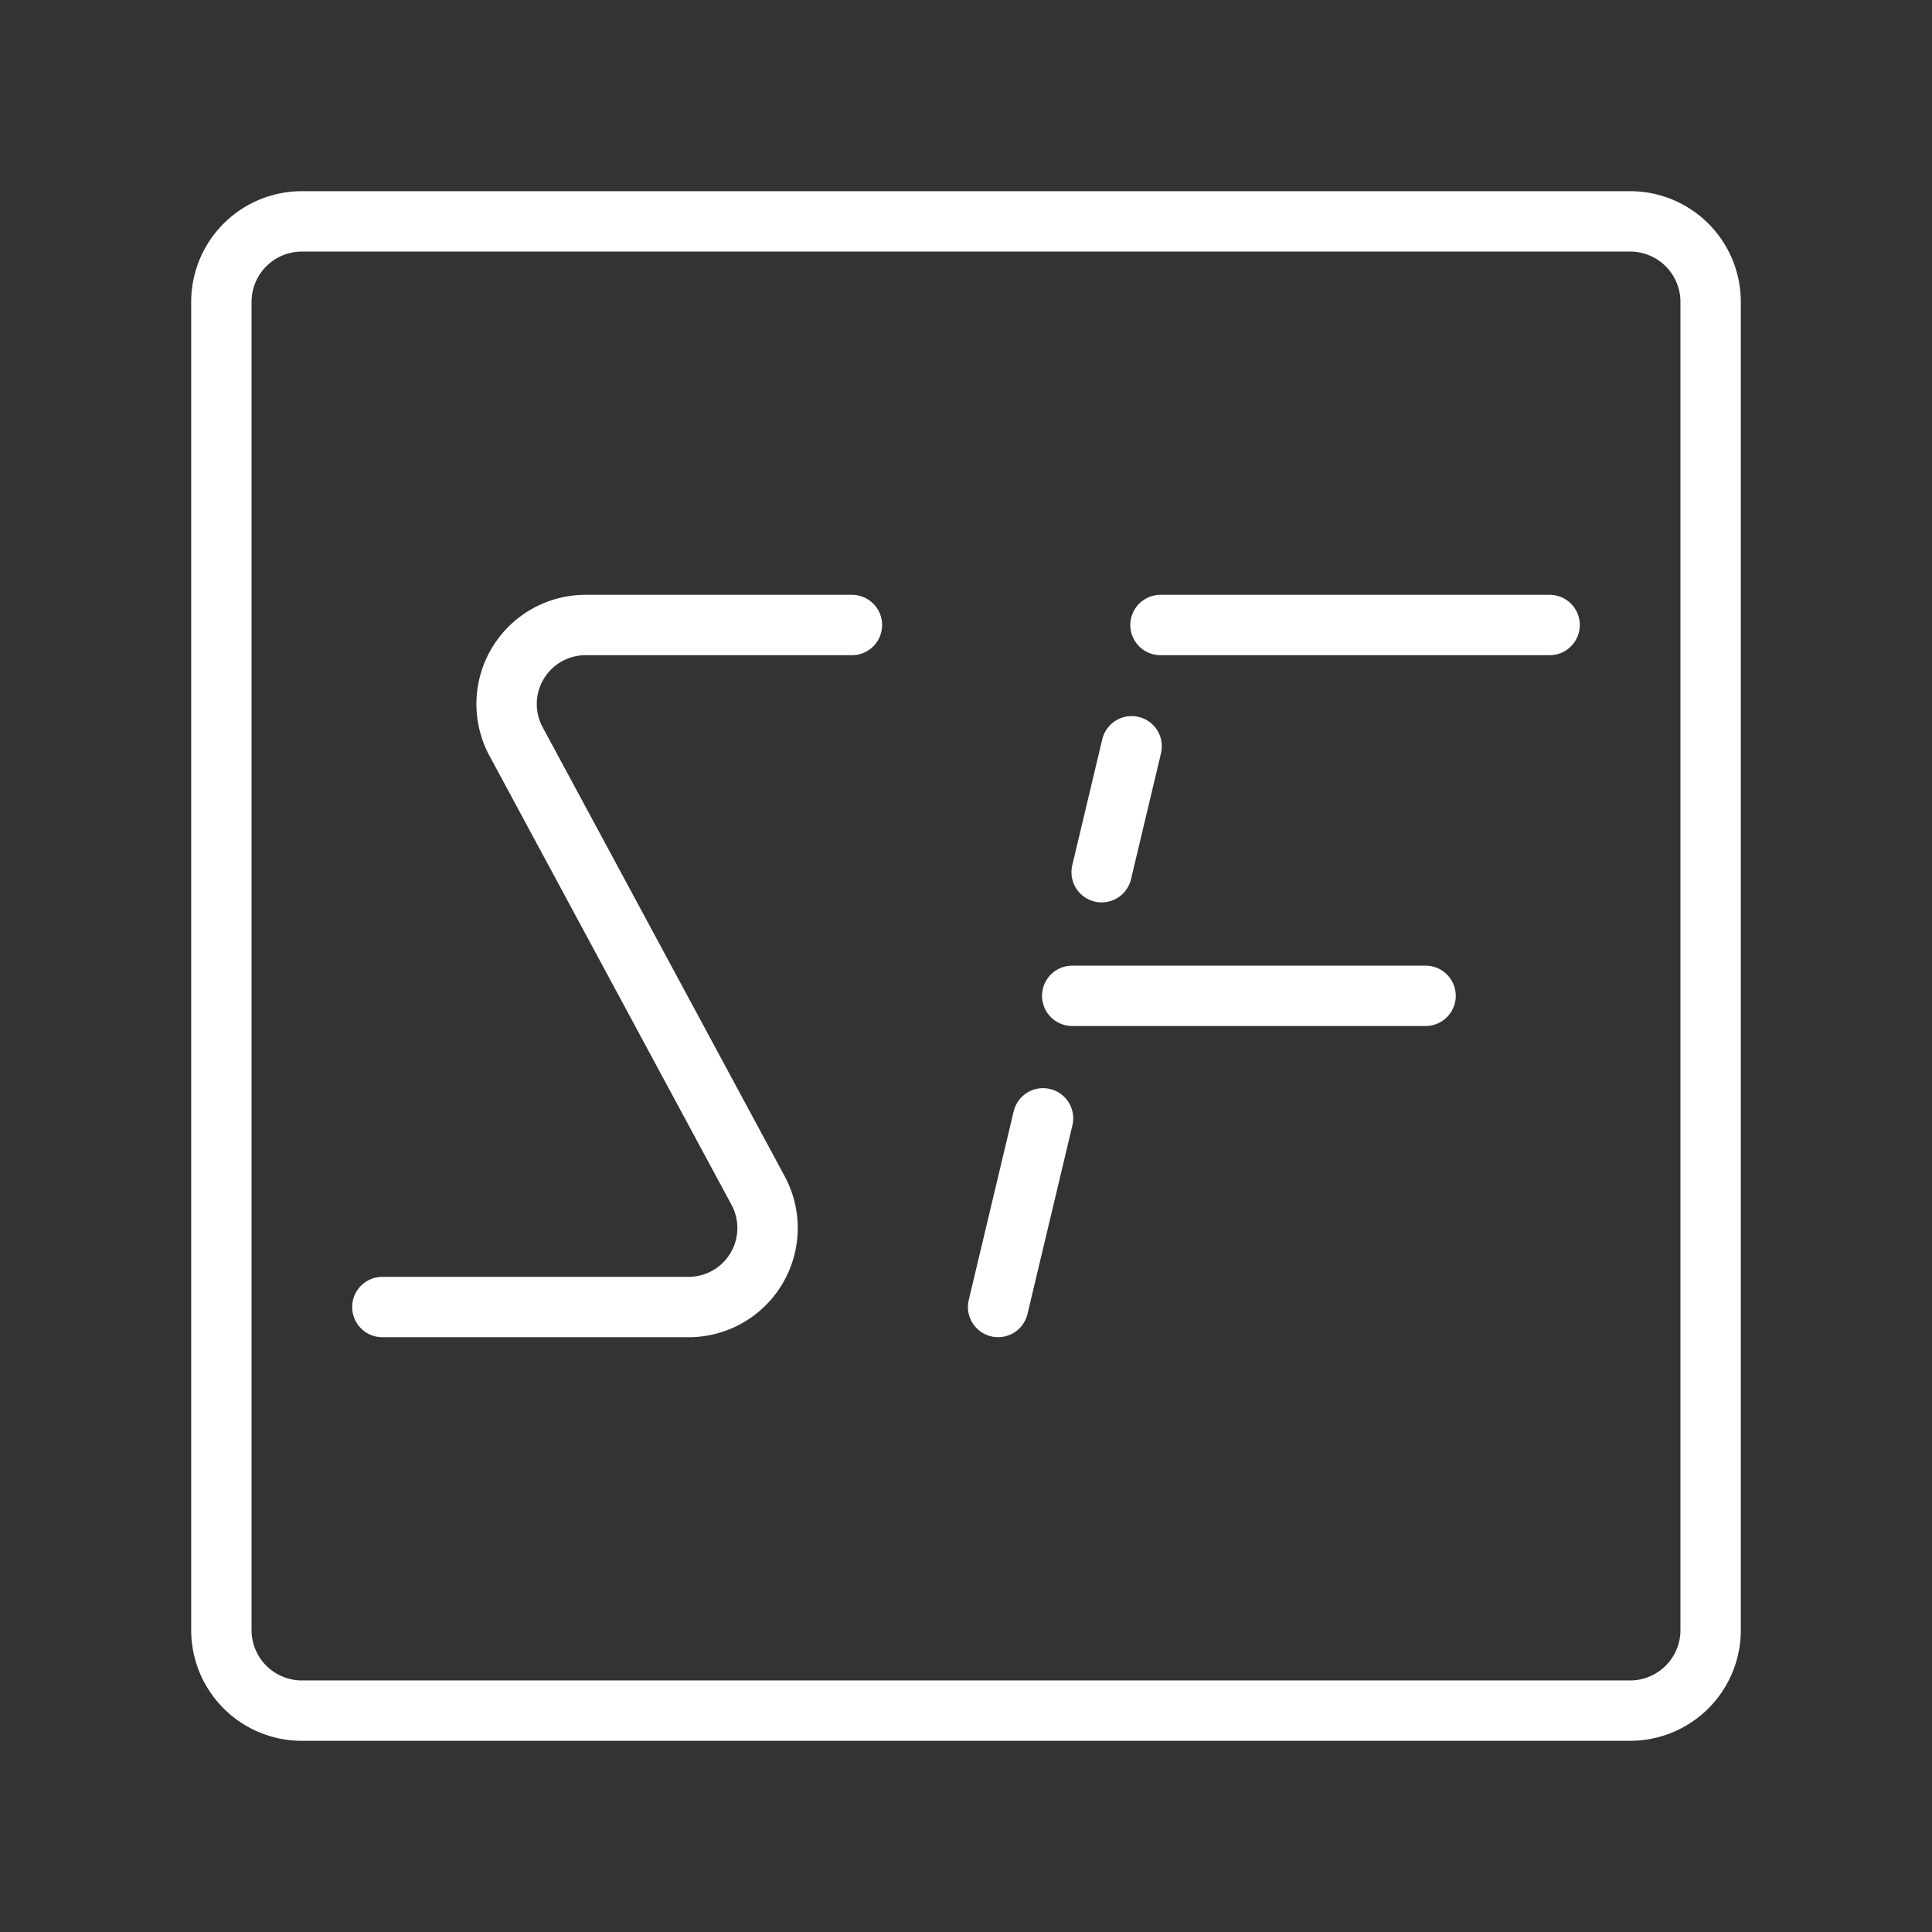 <ns0:svg xmlns:ns0="http://www.w3.org/2000/svg" viewBox="0 0 48 48" style="stroke-width:1.5px"><ns0:rect x="0" y="0" width="48" height="48" fill="#333333" stroke="none"/><ns0:defs style="stroke-width:1.5px"><ns0:style style="stroke-width:1.5px">.a{fill:none;stroke:#fff;stroke-linecap:round;stroke-linejoin:round;}</ns0:style></ns0:defs><ns0:path class="a" d="M21.166,15.528H14.549a1.963,1.963,0,0,0-1.728,2.894l6.014,11.157a1.963,1.963,0,0,1-1.728,2.894H9.5" style="stroke-width:1.5px" /><ns0:line class="a" x1="27.37" y1="21.67" x2="28.115" y2="18.541" style="stroke-width:1.5px" /><ns0:line class="a" x1="24.798" y1="32.472" x2="25.914" y2="27.785" style="stroke-width:1.5px" /><ns0:line class="a" x1="26.639" y1="24.741" x2="35.418" y2="24.741" style="stroke-width:1.5px" /><ns0:line class="a" x1="28.832" y1="15.528" x2="38.5" y2="15.528" style="stroke-width:1.5px" /><ns0:path class="a" d="M40.5,5.5H7.5a2,2,0,0,0-2,2v33a2,2,0,0,0,2,2h33a2,2,0,0,0,2-2V7.5A2,2,0,0,0,40.5,5.5Z" style="stroke-width:1.5px" /></ns0:svg>